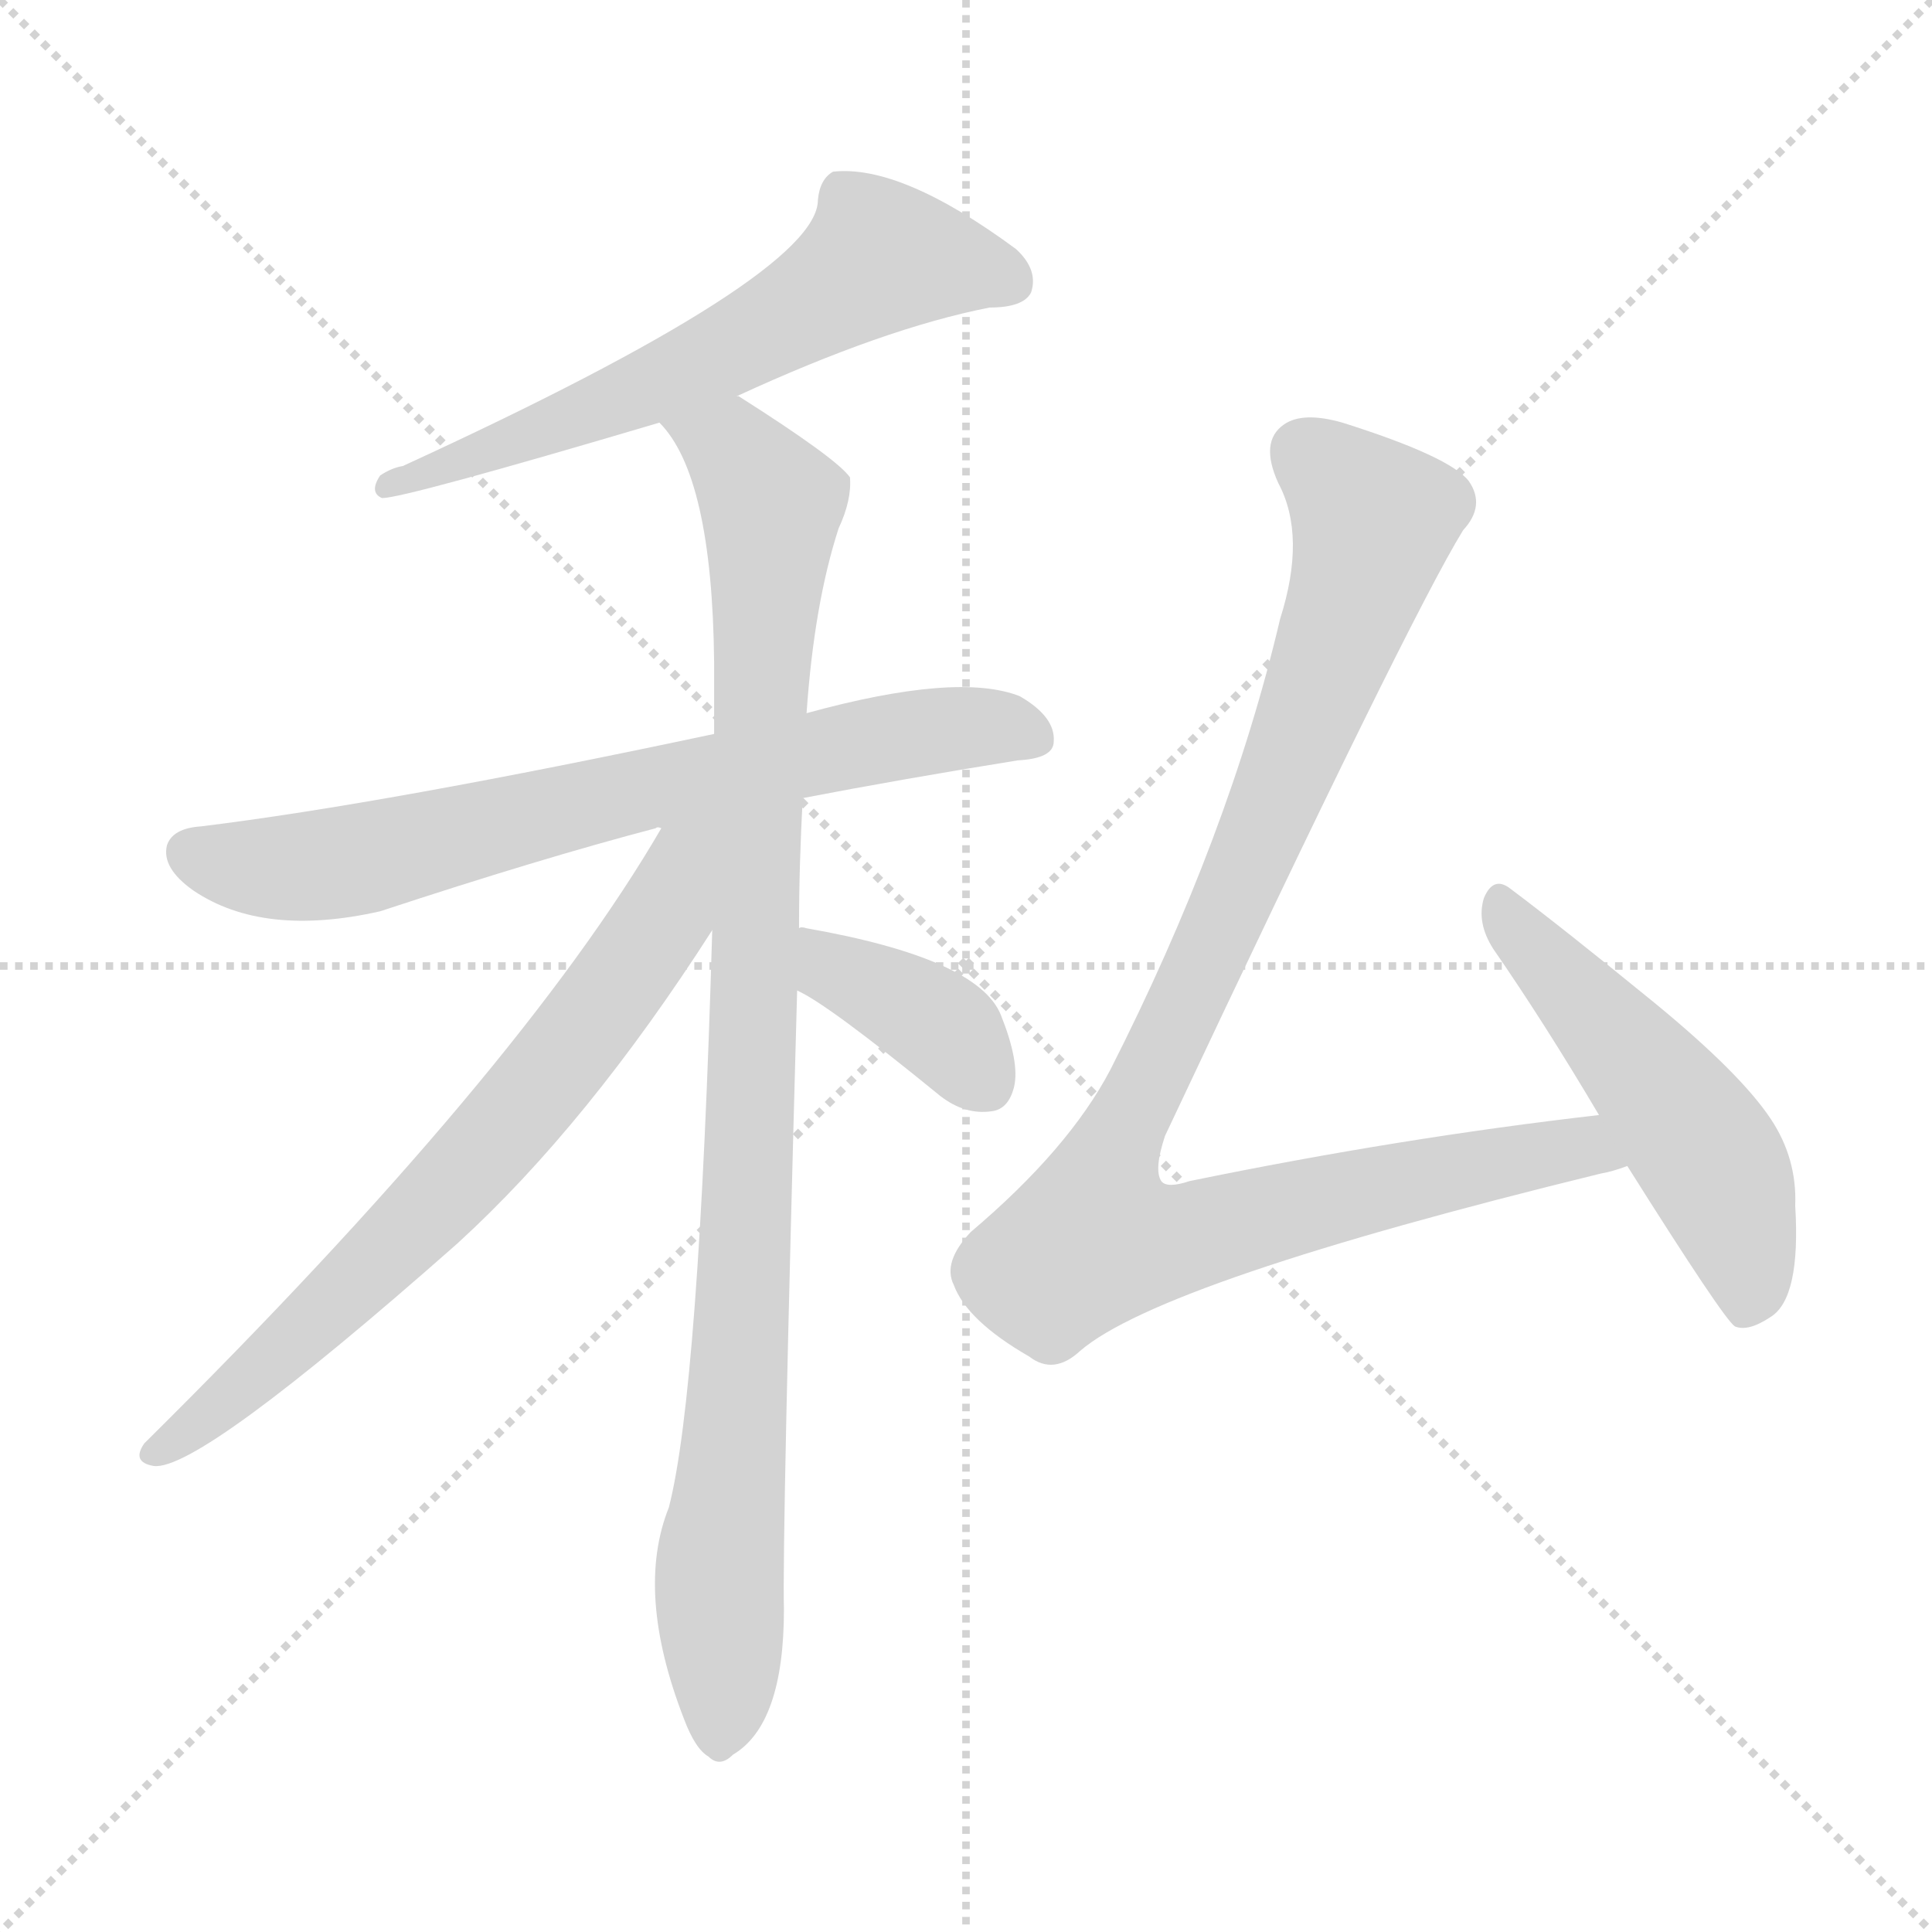 <svg version="1.1" viewBox="0 0 1024 1024" xmlns="http://www.w3.org/2000/svg">
  <g stroke="lightgray" stroke-dasharray="1,1" stroke-width="1" transform="scale(4, 4)">
    <line x1="0" y1="0" x2="256" y2="256"></line>
    <line x1="256" y1="0" x2="0" y2="256"></line>
    <line x1="128" y1="0" x2="128" y2="256"></line>
    <line x1="0" y1="128" x2="256" y2="128"></line>
  </g>
<g transform="scale(1, -1) translate(0, -900)">
   <style type="text/css">
    @keyframes keyframes0 {
      from {
       stroke: blue;
       stroke-dashoffset: 620;
       stroke-width: 128;
       }
       67% {
       animation-timing-function: step-end;
       stroke: blue;
       stroke-dashoffset: 0;
       stroke-width: 128;
       }
       to {
       stroke: black;
       stroke-width: 1024;
       }
       }
       #make-me-a-hanzi-animation-0 {
         animation: keyframes0 0.755s both;
         animation-delay: 0s;
         animation-timing-function: linear;
       }
    @keyframes keyframes1 {
      from {
       stroke: blue;
       stroke-dashoffset: 711;
       stroke-width: 128;
       }
       70% {
       animation-timing-function: step-end;
       stroke: blue;
       stroke-dashoffset: 0;
       stroke-width: 128;
       }
       to {
       stroke: black;
       stroke-width: 1024;
       }
       }
       #make-me-a-hanzi-animation-1 {
         animation: keyframes1 0.829s both;
         animation-delay: 0.755s;
         animation-timing-function: linear;
       }
    @keyframes keyframes2 {
      from {
       stroke: blue;
       stroke-dashoffset: 978;
       stroke-width: 128;
       }
       76% {
       animation-timing-function: step-end;
       stroke: blue;
       stroke-dashoffset: 0;
       stroke-width: 128;
       }
       to {
       stroke: black;
       stroke-width: 1024;
       }
       }
       #make-me-a-hanzi-animation-2 {
         animation: keyframes2 1.046s both;
         animation-delay: 1.583s;
         animation-timing-function: linear;
       }
    @keyframes keyframes3 {
      from {
       stroke: blue;
       stroke-dashoffset: 698;
       stroke-width: 128;
       }
       69% {
       animation-timing-function: step-end;
       stroke: blue;
       stroke-dashoffset: 0;
       stroke-width: 128;
       }
       to {
       stroke: black;
       stroke-width: 1024;
       }
       }
       #make-me-a-hanzi-animation-3 {
         animation: keyframes3 0.818s both;
         animation-delay: 2.629s;
         animation-timing-function: linear;
       }
    @keyframes keyframes4 {
      from {
       stroke: blue;
       stroke-dashoffset: 384;
       stroke-width: 128;
       }
       56% {
       animation-timing-function: step-end;
       stroke: blue;
       stroke-dashoffset: 0;
       stroke-width: 128;
       }
       to {
       stroke: black;
       stroke-width: 1024;
       }
       }
       #make-me-a-hanzi-animation-4 {
         animation: keyframes4 0.562s both;
         animation-delay: 3.447s;
         animation-timing-function: linear;
       }
    @keyframes keyframes5 {
      from {
       stroke: blue;
       stroke-dashoffset: 998;
       stroke-width: 128;
       }
       76% {
       animation-timing-function: step-end;
       stroke: blue;
       stroke-dashoffset: 0;
       stroke-width: 128;
       }
       to {
       stroke: black;
       stroke-width: 1024;
       }
       }
       #make-me-a-hanzi-animation-5 {
         animation: keyframes5 1.062s both;
         animation-delay: 4.01s;
         animation-timing-function: linear;
       }
    @keyframes keyframes6 {
      from {
       stroke: blue;
       stroke-dashoffset: 512;
       stroke-width: 128;
       }
       63% {
       animation-timing-function: step-end;
       stroke: blue;
       stroke-dashoffset: 0;
       stroke-width: 128;
       }
       to {
       stroke: black;
       stroke-width: 1024;
       }
       }
       #make-me-a-hanzi-animation-6 {
         animation: keyframes6 0.667s both;
         animation-delay: 5.072s;
         animation-timing-function: linear;
       }
</style>
<path d="M 390.5 690.0 Q 468.5 726.0 524.5 737.0 Q 542.5 737.0 546.5 745.0 Q 550.5 757.0 538.5 768.0 Q 477.5 813.0 441.5 809.0 Q 434.5 805.0 433.5 794.0 Q 433.5 754.0 213.5 653.0 Q 207.5 652.0 201.5 648.0 Q 195.5 639.0 202.5 636.0 Q 214.5 636.0 349.5 676.0 L 390.5 690.0 Z" fill="lightgray"></path> 
<path d="M 425.5 477.0 Q 477.5 487.0 539.5 497.0 Q 558.5 498.0 558.5 507.0 Q 559.5 520.0 540.5 531.0 Q 507.5 544.0 427.5 522.0 L 378.5 511.0 Q 204.5 474.0 106.5 462.0 Q 91.5 461.0 88.5 452.0 Q 85.5 440.0 102.5 428.0 Q 139.5 403.0 201.5 417.0 Q 286.5 445.0 347.5 461.0 Q 348.5 462.0 350.5 461.0 L 425.5 477.0 Z" fill="lightgray"></path> 
<path d="M 423.5 408.0 Q 423.5 442.0 425.5 477.0 L 427.5 522.0 Q 431.5 580.0 444.5 620.0 Q 451.5 635.0 450.5 647.0 Q 443.5 657.0 391.5 690.0 L 390.5 690.0 C 364.5 706.0 332.5 701.0 349.5 676.0 Q 377.5 648.0 378.5 549.0 Q 378.5 531.0 378.5 511.0 L 377.5 407.0 Q 370.5 163.0 354.5 101.0 Q 336.5 56.0 362.5 -11.0 Q 368.5 -27.0 375.5 -31.0 Q 381.5 -37.0 388.5 -30.0 Q 415.5 -14.0 415.5 47.0 Q 414.5 84.0 422.5 375.0 L 423.5 408.0 Z" fill="lightgray"></path> 
<path d="M 350.5 461.0 Q 275.5 332.0 76.5 135.0 Q 69.5 125.0 81.5 123.0 Q 105.5 120.0 242.5 241.0 Q 311.5 304.0 377.5 407.0 C 423.5 477.0 370.5 495.0 350.5 461.0 Z" fill="lightgray"></path> 
<path d="M 422.5 375.0 Q 438.5 368.0 498.5 319.0 Q 511.5 309.0 525.5 311.0 Q 534.5 312.0 537.5 324.0 Q 540.5 337.0 530.5 362.0 Q 518.5 392.0 427.5 408.0 Q 424.5 409.0 423.5 408.0 C 393.5 409.0 395.5 389.0 422.5 375.0 Z" fill="lightgray"></path> 
<path d="M 847.5 309.0 Q 742.5 297.0 630.5 274.0 Q 618.5 270.0 615.5 274.0 Q 611.5 280.0 617.5 298.0 Q 746.5 572.0 775.5 619.0 Q 787.5 632.0 778.5 645.0 Q 768.5 658.0 711.5 676.0 Q 690.5 682.0 680.5 675.0 Q 667.5 666.0 677.5 644.0 Q 692.5 616.0 678.5 572.0 Q 651.5 457.0 588.5 333.0 Q 566.5 291.0 514.5 247.0 Q 499.5 231.0 505.5 219.0 Q 512.5 200.0 545.5 181.0 Q 558.5 171.0 572.5 184.0 Q 615.5 221.0 848.5 278.0 Q 854.5 279.0 862.5 282.0 C 891.5 290.0 877.5 313.0 847.5 309.0 Z" fill="lightgray"></path> 
<path d="M 862.5 282.0 Q 913.5 201.0 919.5 197.0 Q 926.5 194.0 938.5 202.0 Q 954.5 212.0 951.5 261.0 Q 952.5 286.0 938.5 307.0 Q 922.5 331.0 877.5 368.0 Q 828.5 408.0 800.5 429.0 Q 791.5 436.0 786.5 424.0 Q 782.5 411.0 791.5 397.0 Q 818.5 358.0 847.5 309.0 L 862.5 282.0 Z" fill="lightgray"></path> 
      <clipPath id="make-me-a-hanzi-clip-0">
      <path d="M 390.5 690.0 Q 468.5 726.0 524.5 737.0 Q 542.5 737.0 546.5 745.0 Q 550.5 757.0 538.5 768.0 Q 477.5 813.0 441.5 809.0 Q 434.5 805.0 433.5 794.0 Q 433.5 754.0 213.5 653.0 Q 207.5 652.0 201.5 648.0 Q 195.5 639.0 202.5 636.0 Q 214.5 636.0 349.5 676.0 L 390.5 690.0 Z" fill="lightgray"></path>
      </clipPath>
      <path clip-path="url(#make-me-a-hanzi-clip-0)" d="M 535.5 751.0 L 518.5 758.0 L 465.5 763.0 L 332.5 688.0 L 236.5 653.0 L 227.5 656.0 L 203.5 642.0 " fill="none" id="make-me-a-hanzi-animation-0" stroke-dasharray="492 984" stroke-linecap="round"></path>

      <clipPath id="make-me-a-hanzi-clip-1">
      <path d="M 425.5 477.0 Q 477.5 487.0 539.5 497.0 Q 558.5 498.0 558.5 507.0 Q 559.5 520.0 540.5 531.0 Q 507.5 544.0 427.5 522.0 L 378.5 511.0 Q 204.5 474.0 106.5 462.0 Q 91.5 461.0 88.5 452.0 Q 85.5 440.0 102.5 428.0 Q 139.5 403.0 201.5 417.0 Q 286.5 445.0 347.5 461.0 Q 348.5 462.0 350.5 461.0 L 425.5 477.0 Z" fill="lightgray"></path>
      </clipPath>
      <path clip-path="url(#make-me-a-hanzi-clip-1)" d="M 100.5 448.0 L 160.5 440.0 L 460.5 508.0 L 523.5 515.0 L 546.5 510.0 " fill="none" id="make-me-a-hanzi-animation-1" stroke-dasharray="583 1166" stroke-linecap="round"></path>

      <clipPath id="make-me-a-hanzi-clip-2">
      <path d="M 423.5 408.0 Q 423.5 442.0 425.5 477.0 L 427.5 522.0 Q 431.5 580.0 444.5 620.0 Q 451.5 635.0 450.5 647.0 Q 443.5 657.0 391.5 690.0 L 390.5 690.0 C 364.5 706.0 332.5 701.0 349.5 676.0 Q 377.5 648.0 378.5 549.0 Q 378.5 531.0 378.5 511.0 L 377.5 407.0 Q 370.5 163.0 354.5 101.0 Q 336.5 56.0 362.5 -11.0 Q 368.5 -27.0 375.5 -31.0 Q 381.5 -37.0 388.5 -30.0 Q 415.5 -14.0 415.5 47.0 Q 414.5 84.0 422.5 375.0 L 423.5 408.0 Z" fill="lightgray"></path>
      </clipPath>
      <path clip-path="url(#make-me-a-hanzi-clip-2)" d="M 357.5 676.0 L 389.5 661.0 L 408.5 633.0 L 400.5 335.0 L 381.5 75.0 L 381.5 -19.0 " fill="none" id="make-me-a-hanzi-animation-2" stroke-dasharray="850 1700" stroke-linecap="round"></path>

      <clipPath id="make-me-a-hanzi-clip-3">
      <path d="M 350.5 461.0 Q 275.5 332.0 76.5 135.0 Q 69.5 125.0 81.5 123.0 Q 105.5 120.0 242.5 241.0 Q 311.5 304.0 377.5 407.0 C 423.5 477.0 370.5 495.0 350.5 461.0 Z" fill="lightgray"></path>
      </clipPath>
      <path clip-path="url(#make-me-a-hanzi-clip-3)" d="M 372.5 459.0 L 342.5 399.0 L 277.5 313.0 L 199.5 230.0 L 115.5 153.0 L 83.5 131.0 " fill="none" id="make-me-a-hanzi-animation-3" stroke-dasharray="570 1140" stroke-linecap="round"></path>

      <clipPath id="make-me-a-hanzi-clip-4">
      <path d="M 422.5 375.0 Q 438.5 368.0 498.5 319.0 Q 511.5 309.0 525.5 311.0 Q 534.5 312.0 537.5 324.0 Q 540.5 337.0 530.5 362.0 Q 518.5 392.0 427.5 408.0 Q 424.5 409.0 423.5 408.0 C 393.5 409.0 395.5 389.0 422.5 375.0 Z" fill="lightgray"></path>
      </clipPath>
      <path clip-path="url(#make-me-a-hanzi-clip-4)" d="M 425.5 402.0 L 436.5 398.0 L 443.5 385.0 L 498.5 356.0 L 523.5 325.0 " fill="none" id="make-me-a-hanzi-animation-4" stroke-dasharray="256 512" stroke-linecap="round"></path>

      <clipPath id="make-me-a-hanzi-clip-5">
      <path d="M 847.5 309.0 Q 742.5 297.0 630.5 274.0 Q 618.5 270.0 615.5 274.0 Q 611.5 280.0 617.5 298.0 Q 746.5 572.0 775.5 619.0 Q 787.5 632.0 778.5 645.0 Q 768.5 658.0 711.5 676.0 Q 690.5 682.0 680.5 675.0 Q 667.5 666.0 677.5 644.0 Q 692.5 616.0 678.5 572.0 Q 651.5 457.0 588.5 333.0 Q 566.5 291.0 514.5 247.0 Q 499.5 231.0 505.5 219.0 Q 512.5 200.0 545.5 181.0 Q 558.5 171.0 572.5 184.0 Q 615.5 221.0 848.5 278.0 Q 854.5 279.0 862.5 282.0 C 891.5 290.0 877.5 313.0 847.5 309.0 Z" fill="lightgray"></path>
      </clipPath>
      <path clip-path="url(#make-me-a-hanzi-clip-5)" d="M 691.5 660.0 L 712.5 644.0 L 727.5 619.0 L 663.5 444.0 L 590.5 292.0 L 579.5 243.0 L 612.5 241.0 L 838.5 292.0 L 853.5 286.0 " fill="none" id="make-me-a-hanzi-animation-5" stroke-dasharray="870 1740" stroke-linecap="round"></path>

      <clipPath id="make-me-a-hanzi-clip-6">
      <path d="M 862.5 282.0 Q 913.5 201.0 919.5 197.0 Q 926.5 194.0 938.5 202.0 Q 954.5 212.0 951.5 261.0 Q 952.5 286.0 938.5 307.0 Q 922.5 331.0 877.5 368.0 Q 828.5 408.0 800.5 429.0 Q 791.5 436.0 786.5 424.0 Q 782.5 411.0 791.5 397.0 Q 818.5 358.0 847.5 309.0 L 862.5 282.0 Z" fill="lightgray"></path>
      </clipPath>
      <path clip-path="url(#make-me-a-hanzi-clip-6)" d="M 796.5 417.0 L 908.5 282.0 L 925.5 233.0 L 923.5 204.0 " fill="none" id="make-me-a-hanzi-animation-6" stroke-dasharray="384 768" stroke-linecap="round"></path>

</g>
</svg>
